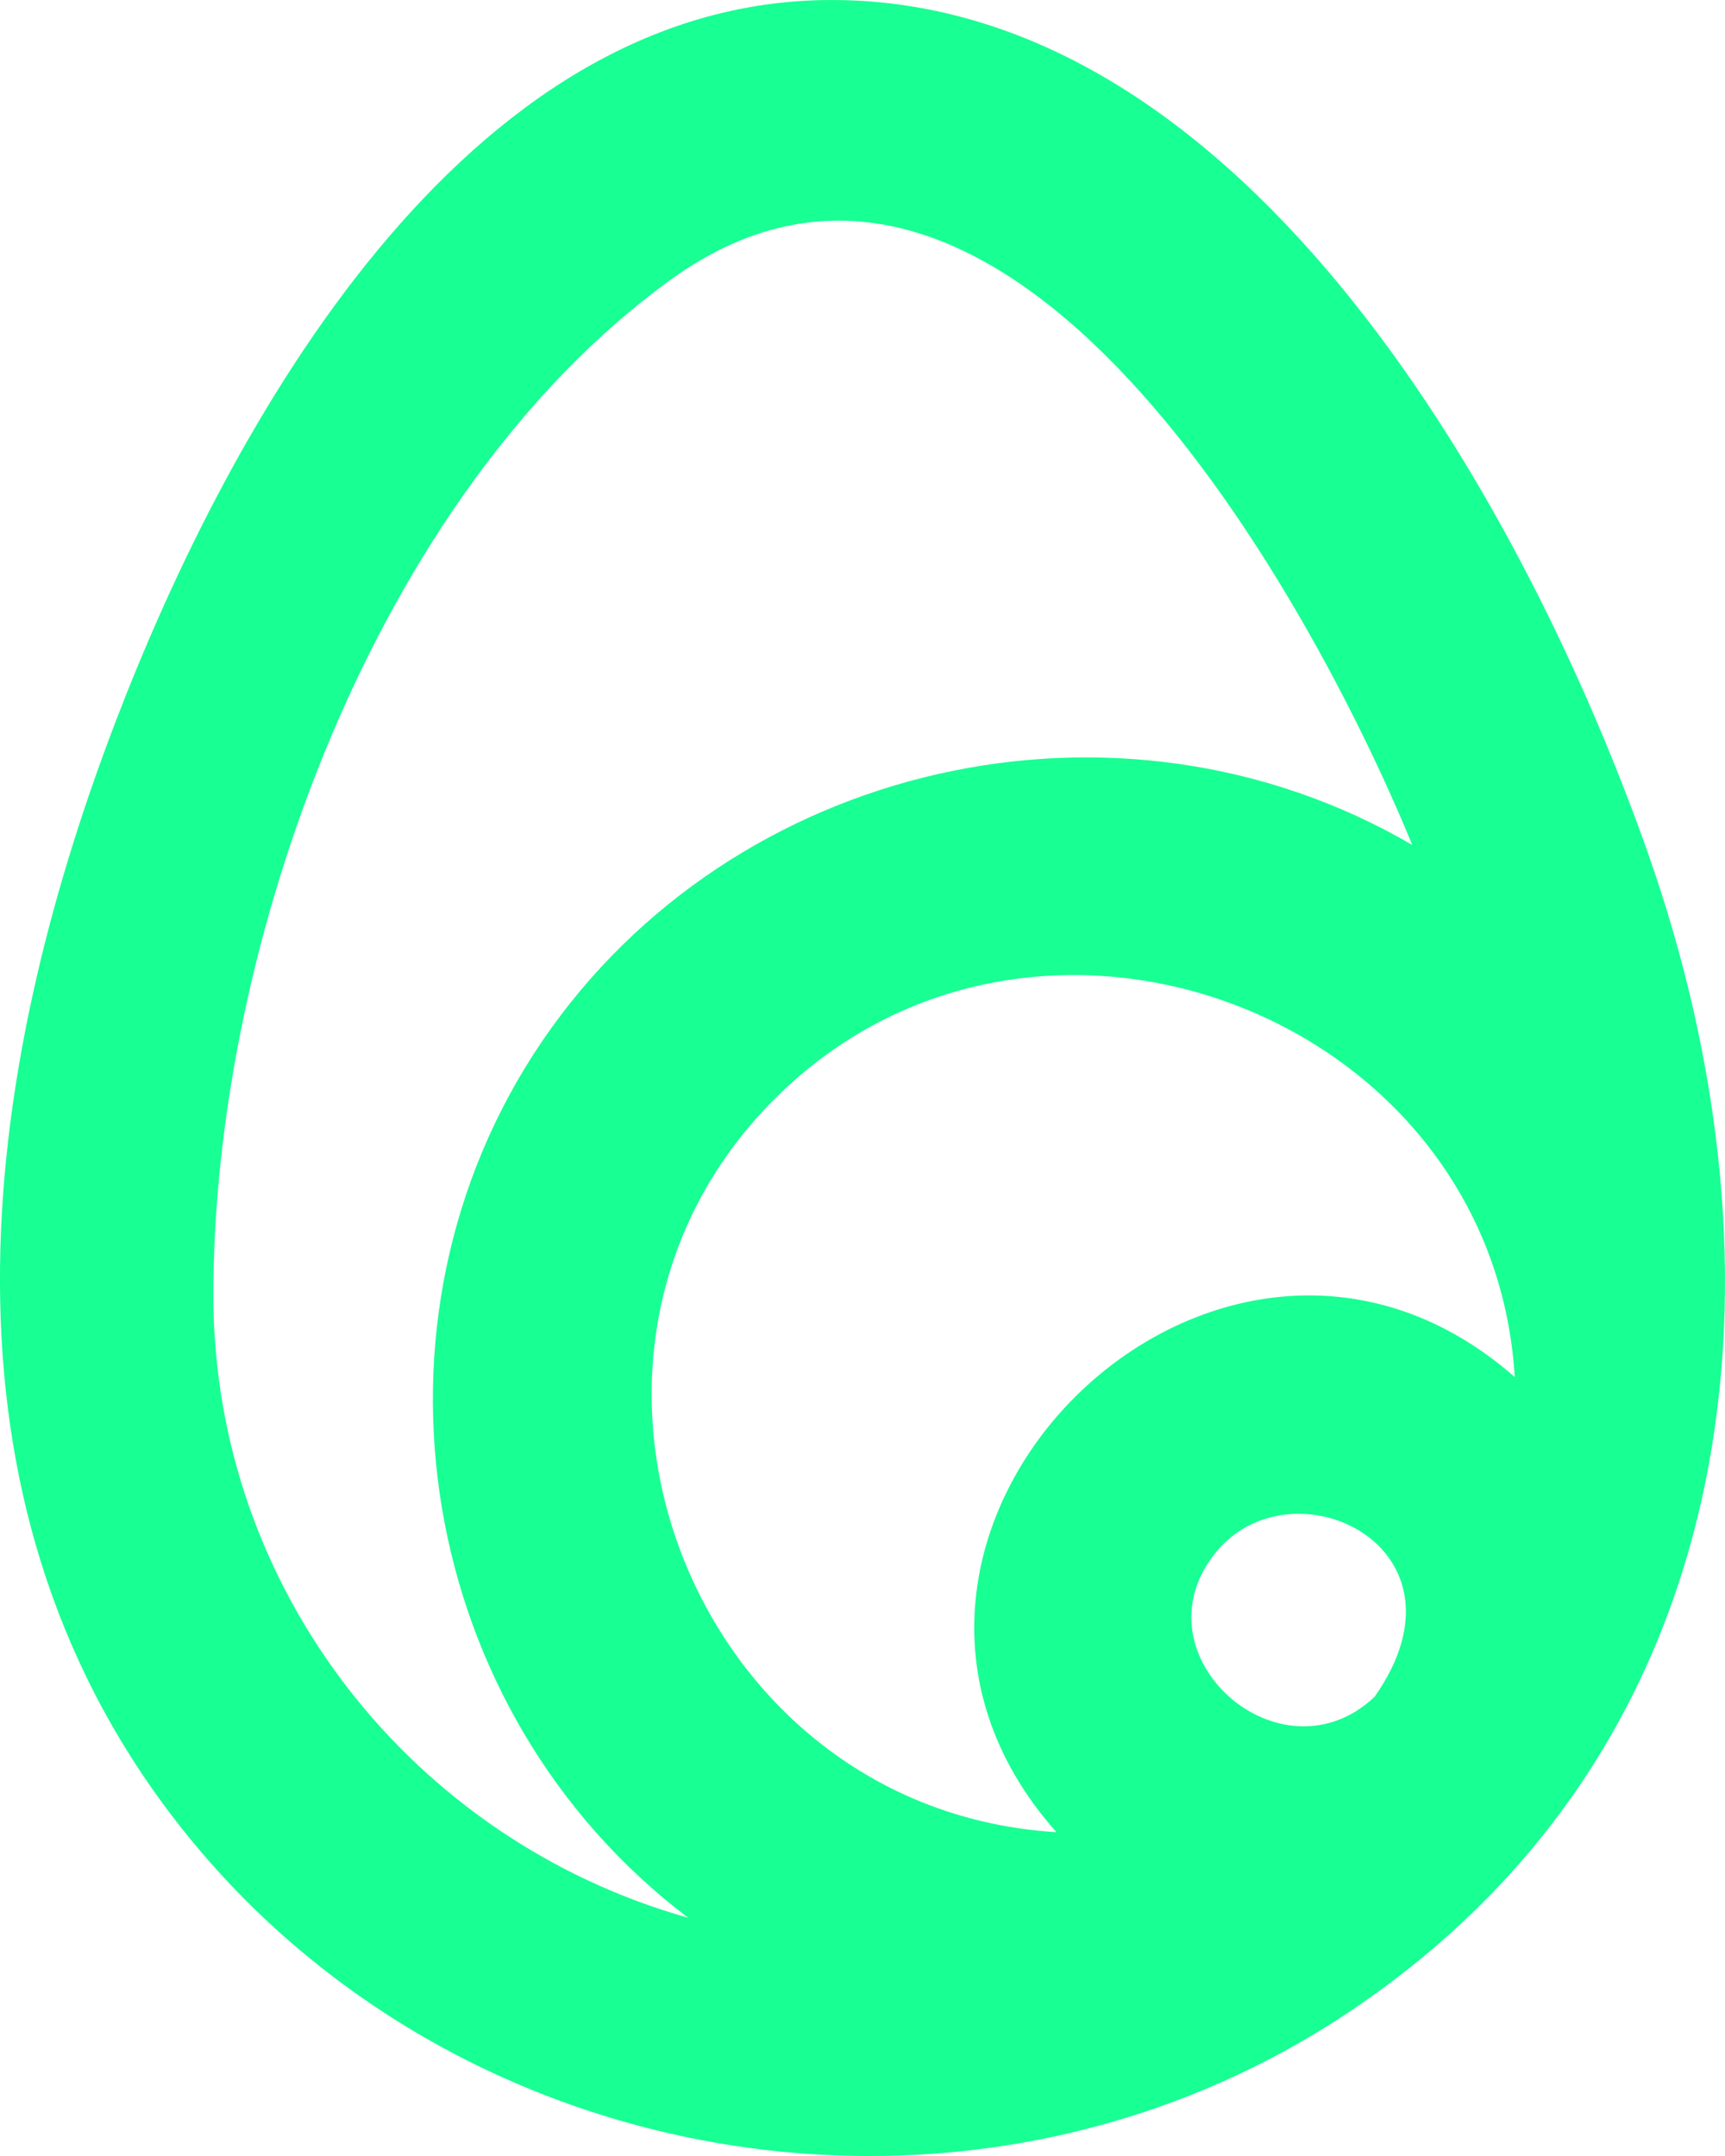 <?xml version="1.0" encoding="UTF-8" standalone="no"?>
<svg width="16px" height="20px" viewBox="0 0 16 20" version="1.1" xmlns="http://www.w3.org/2000/svg" xmlns:xlink="http://www.w3.org/1999/xlink">
    <!-- Generator: Sketch 3.8.1 (29687) - http://www.bohemiancoding.com/sketch -->
    <title>egg [#87]</title>
    <desc>Created with Sketch.</desc>
    <defs></defs>
    <g id="Page-1" stroke="none" stroke-width="1" fill="none" fill-rule="evenodd">
        <g id="Dribbble-Dark-Preview" transform="translate(-102, -7839)" fill="#18FF94">
            <g id="icons" transform="translate(56, 160)">
                <path d="M55.799,7695.996 C52.405,7695.79 50.785,7691.578 53.194,7689.185 C55.598,7686.797 59.844,7688.4 60.05,7691.774 C57.295,7689.359 53.365,7693.255 55.799,7695.996 M58.75,7694.74 C57.881,7695.563 56.517,7694.36 57.268,7693.412 C57.97,7692.523 59.73,7693.345 58.75,7694.74 M47.979,7691.014 C47.979,7687.764 49.478,7683.591 52.21,7681.602 C55.317,7679.341 58.169,7684.567 59.099,7686.838 C56.376,7685.248 52.793,7686.065 51.029,7688.658 C49.258,7691.263 49.868,7694.886 52.383,7696.79 C49.846,7696.076 47.979,7693.76 47.979,7691.014 M61.283,7686.907 C60.188,7683.802 57.596,7679 53.713,7679 C50.29,7679 48.119,7682.961 47.073,7685.692 C45.797,7689.026 45.301,7692.881 47.631,7695.891 C50.193,7699.202 55.047,7700 58.538,7697.647 C62.228,7695.162 62.652,7690.786 61.283,7686.907" id="egg-[#87]"></path>
            </g>
        </g>
    </g>
</svg>